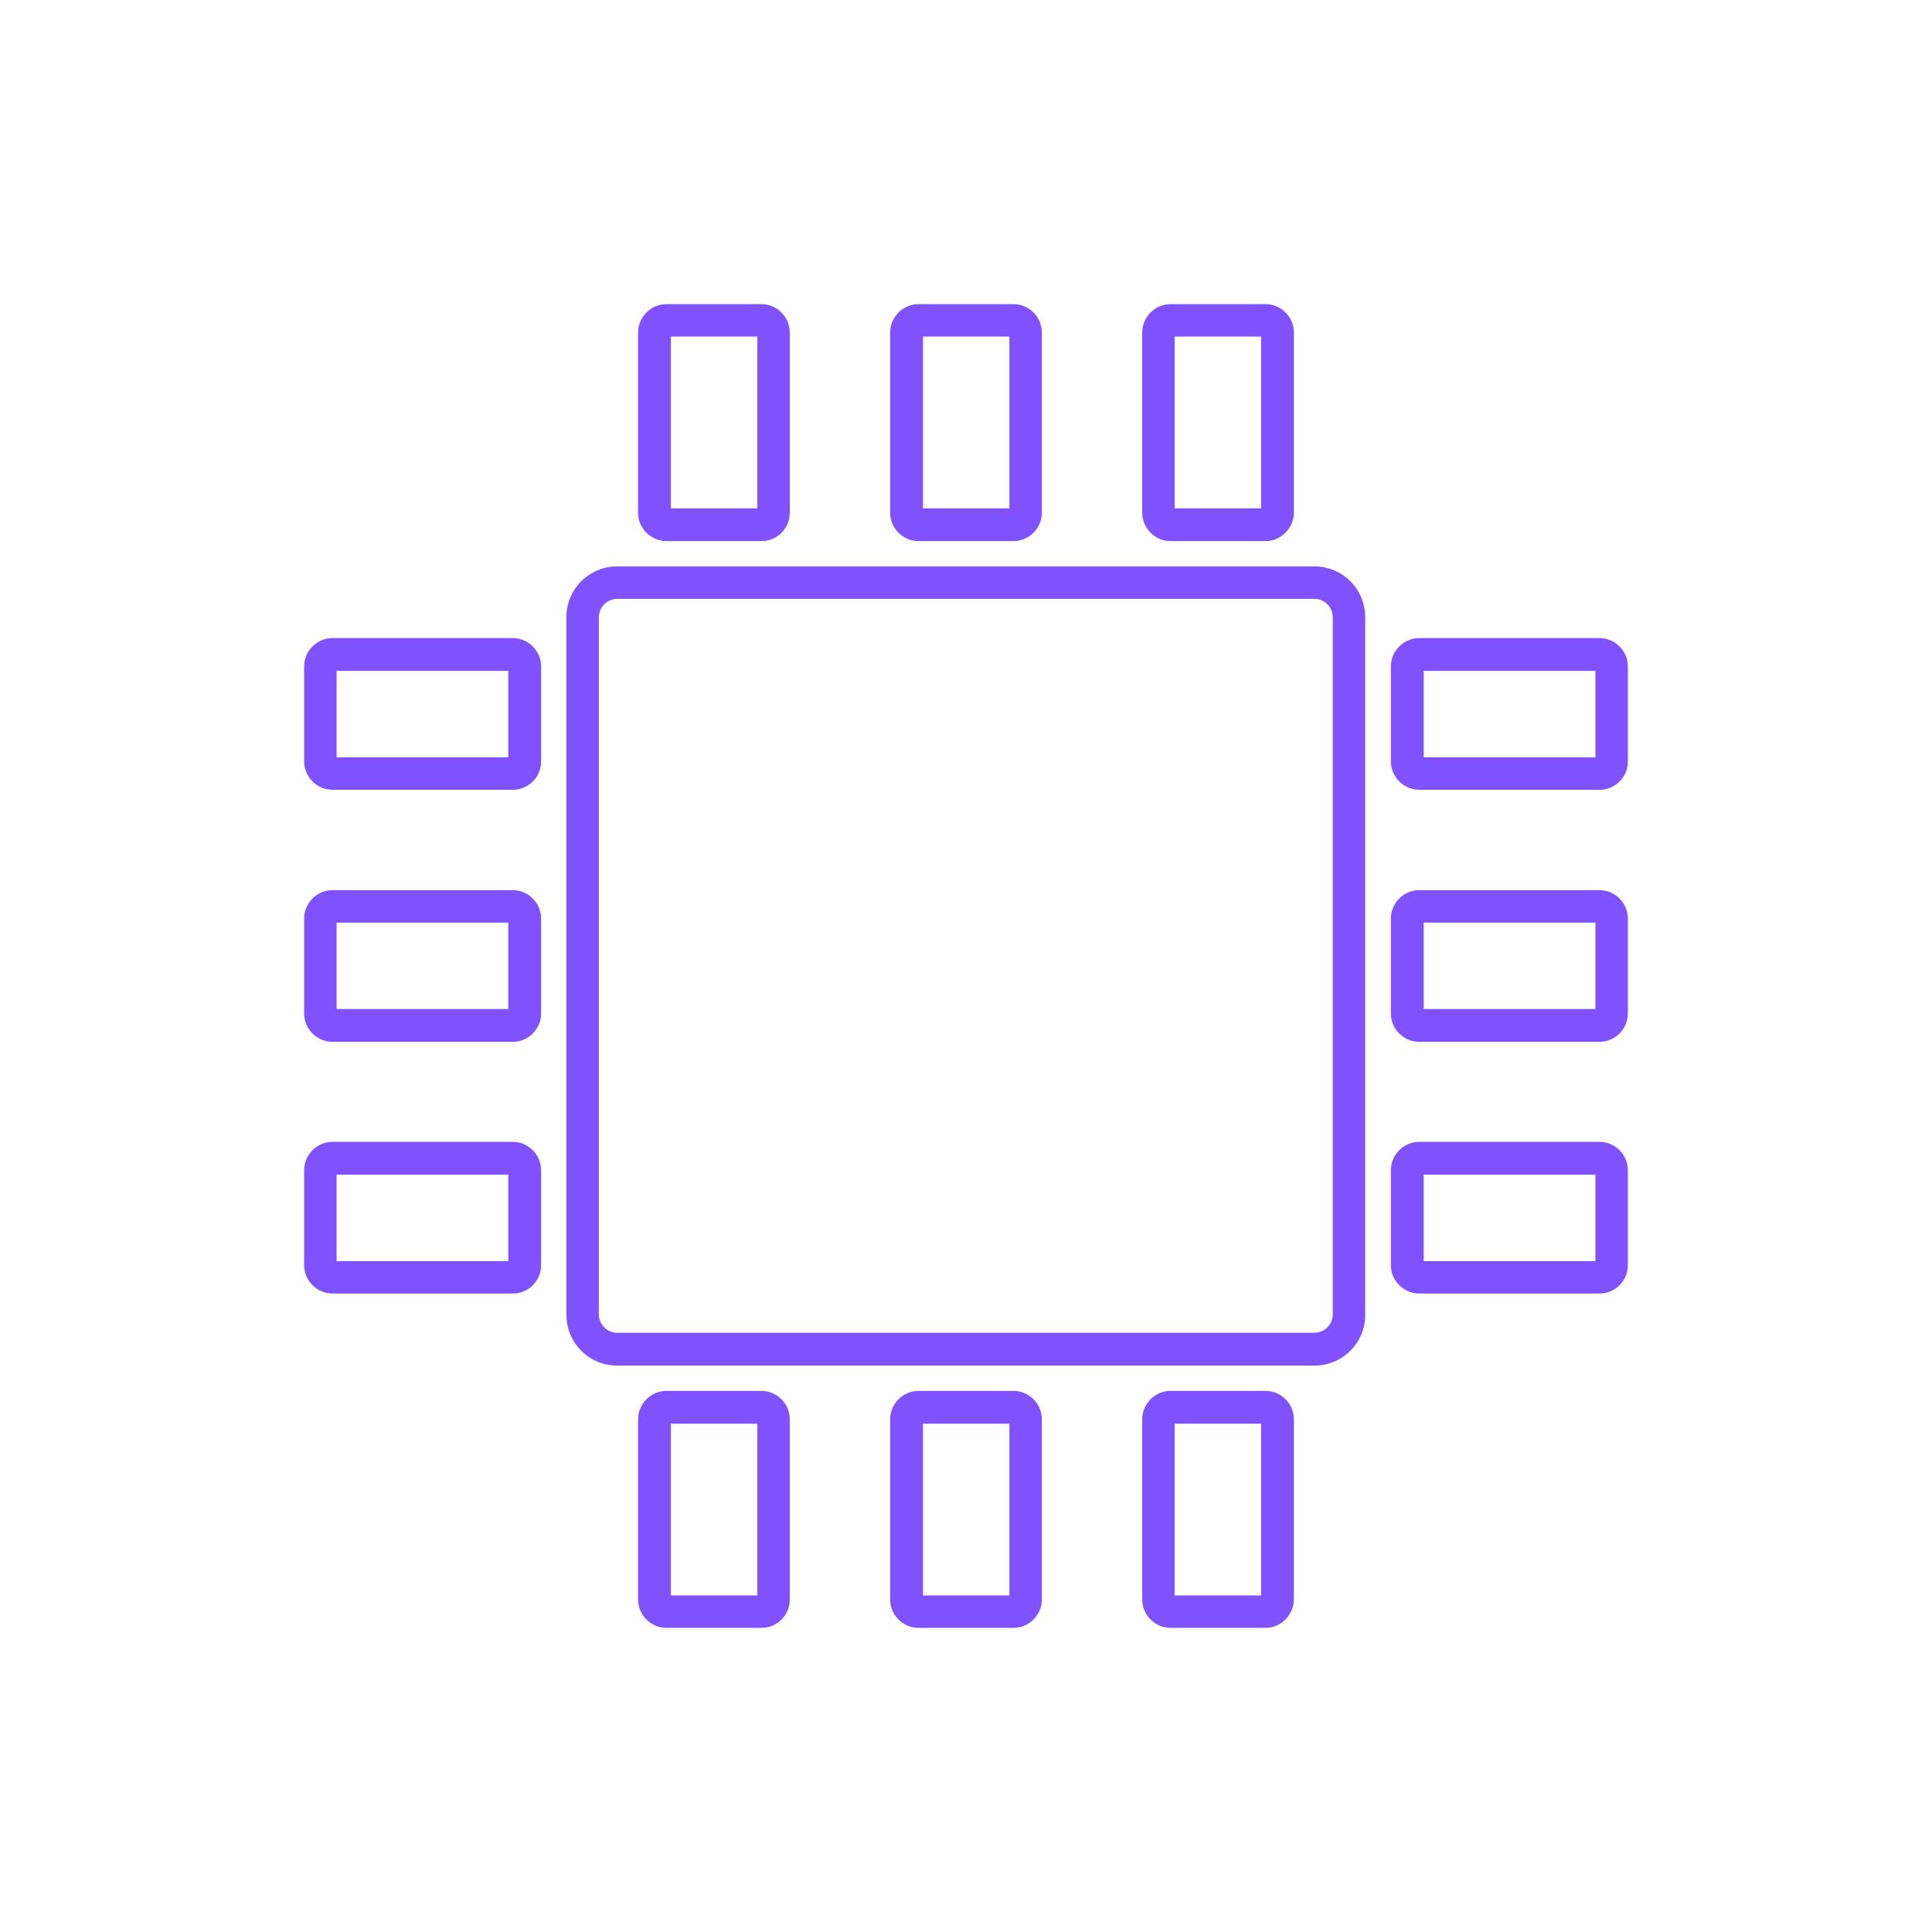 <?xml version="1.0" encoding="utf-8"?>
<!-- Generator: Adobe Illustrator 25.0.1, SVG Export Plug-In . SVG Version: 6.00 Build 0)  -->
<svg version="1.1" fill="#8052FD" id="Capa_1" xmlns="http://www.w3.org/2000/svg" xmlns:xlink="http://www.w3.org/1999/xlink" x="0px" y="0px"
	 viewBox="0 0 512 512" style="enable-background:new 0 0 512 512;" xml:space="preserve">

	
	


<g>
	<path d="M348.4,361.9H163.6c-7.5,0-13.5-6-13.5-13.5V163.6c0-7.5,6-13.5,13.5-13.5h184.7c7.5,0,13.5,6,13.5,13.5v184.7
		C361.9,355.8,355.8,361.9,348.4,361.9z M163.6,158.7c-2.7,0-4.9,2.2-4.9,4.9v184.7c0,2.7,2.2,4.9,4.9,4.9h184.7
		c2.7,0,4.9-2.2,4.9-4.9V163.6c0-2.7-2.2-4.9-4.9-4.9H163.6z"/>
	<path d="M201.8,143.4h-25.2c-4.1,0-7.5-3.4-7.5-7.5V88.1c0-4.1,3.4-7.5,7.5-7.5h25.2c4.1,0,7.5,3.4,7.5,7.5v47.8
		C209.3,140,206,143.4,201.8,143.4z M177.8,134.7h22.9V89.2h-22.9V134.7z"/>
	<path d="M268.6,143.4h-25.2c-4.1,0-7.5-3.4-7.5-7.5V88.1c0-4.1,3.4-7.5,7.5-7.5h25.2c4.1,0,7.5,3.4,7.5,7.5v47.8
		C276.1,140,272.7,143.4,268.6,143.4z M244.6,134.7h22.9V89.2h-22.9V134.7L244.6,134.7z"/>
	<path d="M335.4,143.4h-25.2c-4.1,0-7.5-3.4-7.5-7.5V88.1c0-4.1,3.4-7.5,7.5-7.5h25.2c4.1,0,7.5,3.4,7.5,7.5v47.8
		C342.8,140,339.5,143.4,335.4,143.4z M311.3,134.7h22.9V89.2h-22.9V134.7z"/>
	<path d="M201.8,431.4h-25.2c-4.1,0-7.5-3.4-7.5-7.5v-47.8c0-4.1,3.4-7.5,7.5-7.5h25.2c4.1,0,7.5,3.4,7.5,7.5v47.8
		C209.3,428,206,431.4,201.8,431.4z M177.8,422.8h22.9v-45.5h-22.9V422.8z"/>
	<path d="M268.6,431.4h-25.2c-4.1,0-7.5-3.4-7.5-7.5v-47.8c0-4.1,3.4-7.5,7.5-7.5h25.2c4.1,0,7.5,3.4,7.5,7.5v47.8
		C276.1,428,272.7,431.4,268.6,431.4z M244.6,422.8h22.9v-45.5h-22.9V422.8L244.6,422.8z"/>
	<path d="M335.4,431.4h-25.2c-4.1,0-7.5-3.4-7.5-7.5v-47.8c0-4.1,3.4-7.5,7.5-7.5h25.2c4.1,0,7.5,3.4,7.5,7.5v47.8
		C342.8,428,339.5,431.4,335.4,431.4z M311.3,422.8h22.9v-45.5h-22.9V422.8z"/>
	<path d="M423.9,209.3h-47.8c-4.1,0-7.5-3.4-7.5-7.5v-25.2c0-4.1,3.4-7.5,7.5-7.5h47.8c4.1,0,7.5,3.4,7.5,7.5v25.2
		C431.4,206,428,209.3,423.9,209.3z M377.3,200.7h45.5v-22.9h-45.5V200.7z"/>
	<path d="M423.9,276.1h-47.8c-4.1,0-7.5-3.4-7.5-7.5v-25.2c0-4.1,3.4-7.5,7.5-7.5h47.8c4.1,0,7.5,3.4,7.5,7.5v25.2
		C431.4,272.7,428,276.1,423.9,276.1z M377.3,267.4h45.5v-22.9h-45.5V267.4z"/>
	<path d="M423.9,342.8h-47.8c-4.1,0-7.5-3.4-7.5-7.5v-25.2c0-4.1,3.4-7.5,7.5-7.5h47.8c4.1,0,7.5,3.4,7.5,7.5v25.2
		C431.4,339.5,428,342.8,423.9,342.8z M377.3,334.2h45.5v-22.9h-45.5V334.2z"/>
	<path d="M135.9,209.3H88.1c-4.1,0-7.5-3.4-7.5-7.5v-25.2c0-4.1,3.4-7.5,7.5-7.5h47.8c4.1,0,7.5,3.4,7.5,7.5v25.2
		C143.4,206,140,209.3,135.9,209.3z M89.2,200.7h45.5v-22.9H89.2V200.7z"/>
	<path d="M135.9,276.1H88.1c-4.1,0-7.5-3.4-7.5-7.5v-25.2c0-4.1,3.4-7.5,7.5-7.5h47.8c4.1,0,7.5,3.4,7.5,7.5v25.2
		C143.4,272.7,140,276.1,135.9,276.1z M89.2,267.4h45.5v-22.9H89.2V267.4z"/>
	<path d="M135.9,342.8H88.1c-4.1,0-7.5-3.4-7.5-7.5v-25.2c0-4.1,3.4-7.5,7.5-7.5h47.8c4.1,0,7.5,3.4,7.5,7.5v25.2
		C143.4,339.5,140,342.8,135.9,342.8z M89.2,334.2h45.5v-22.9H89.2V334.2z"/>
</g>
</svg>
